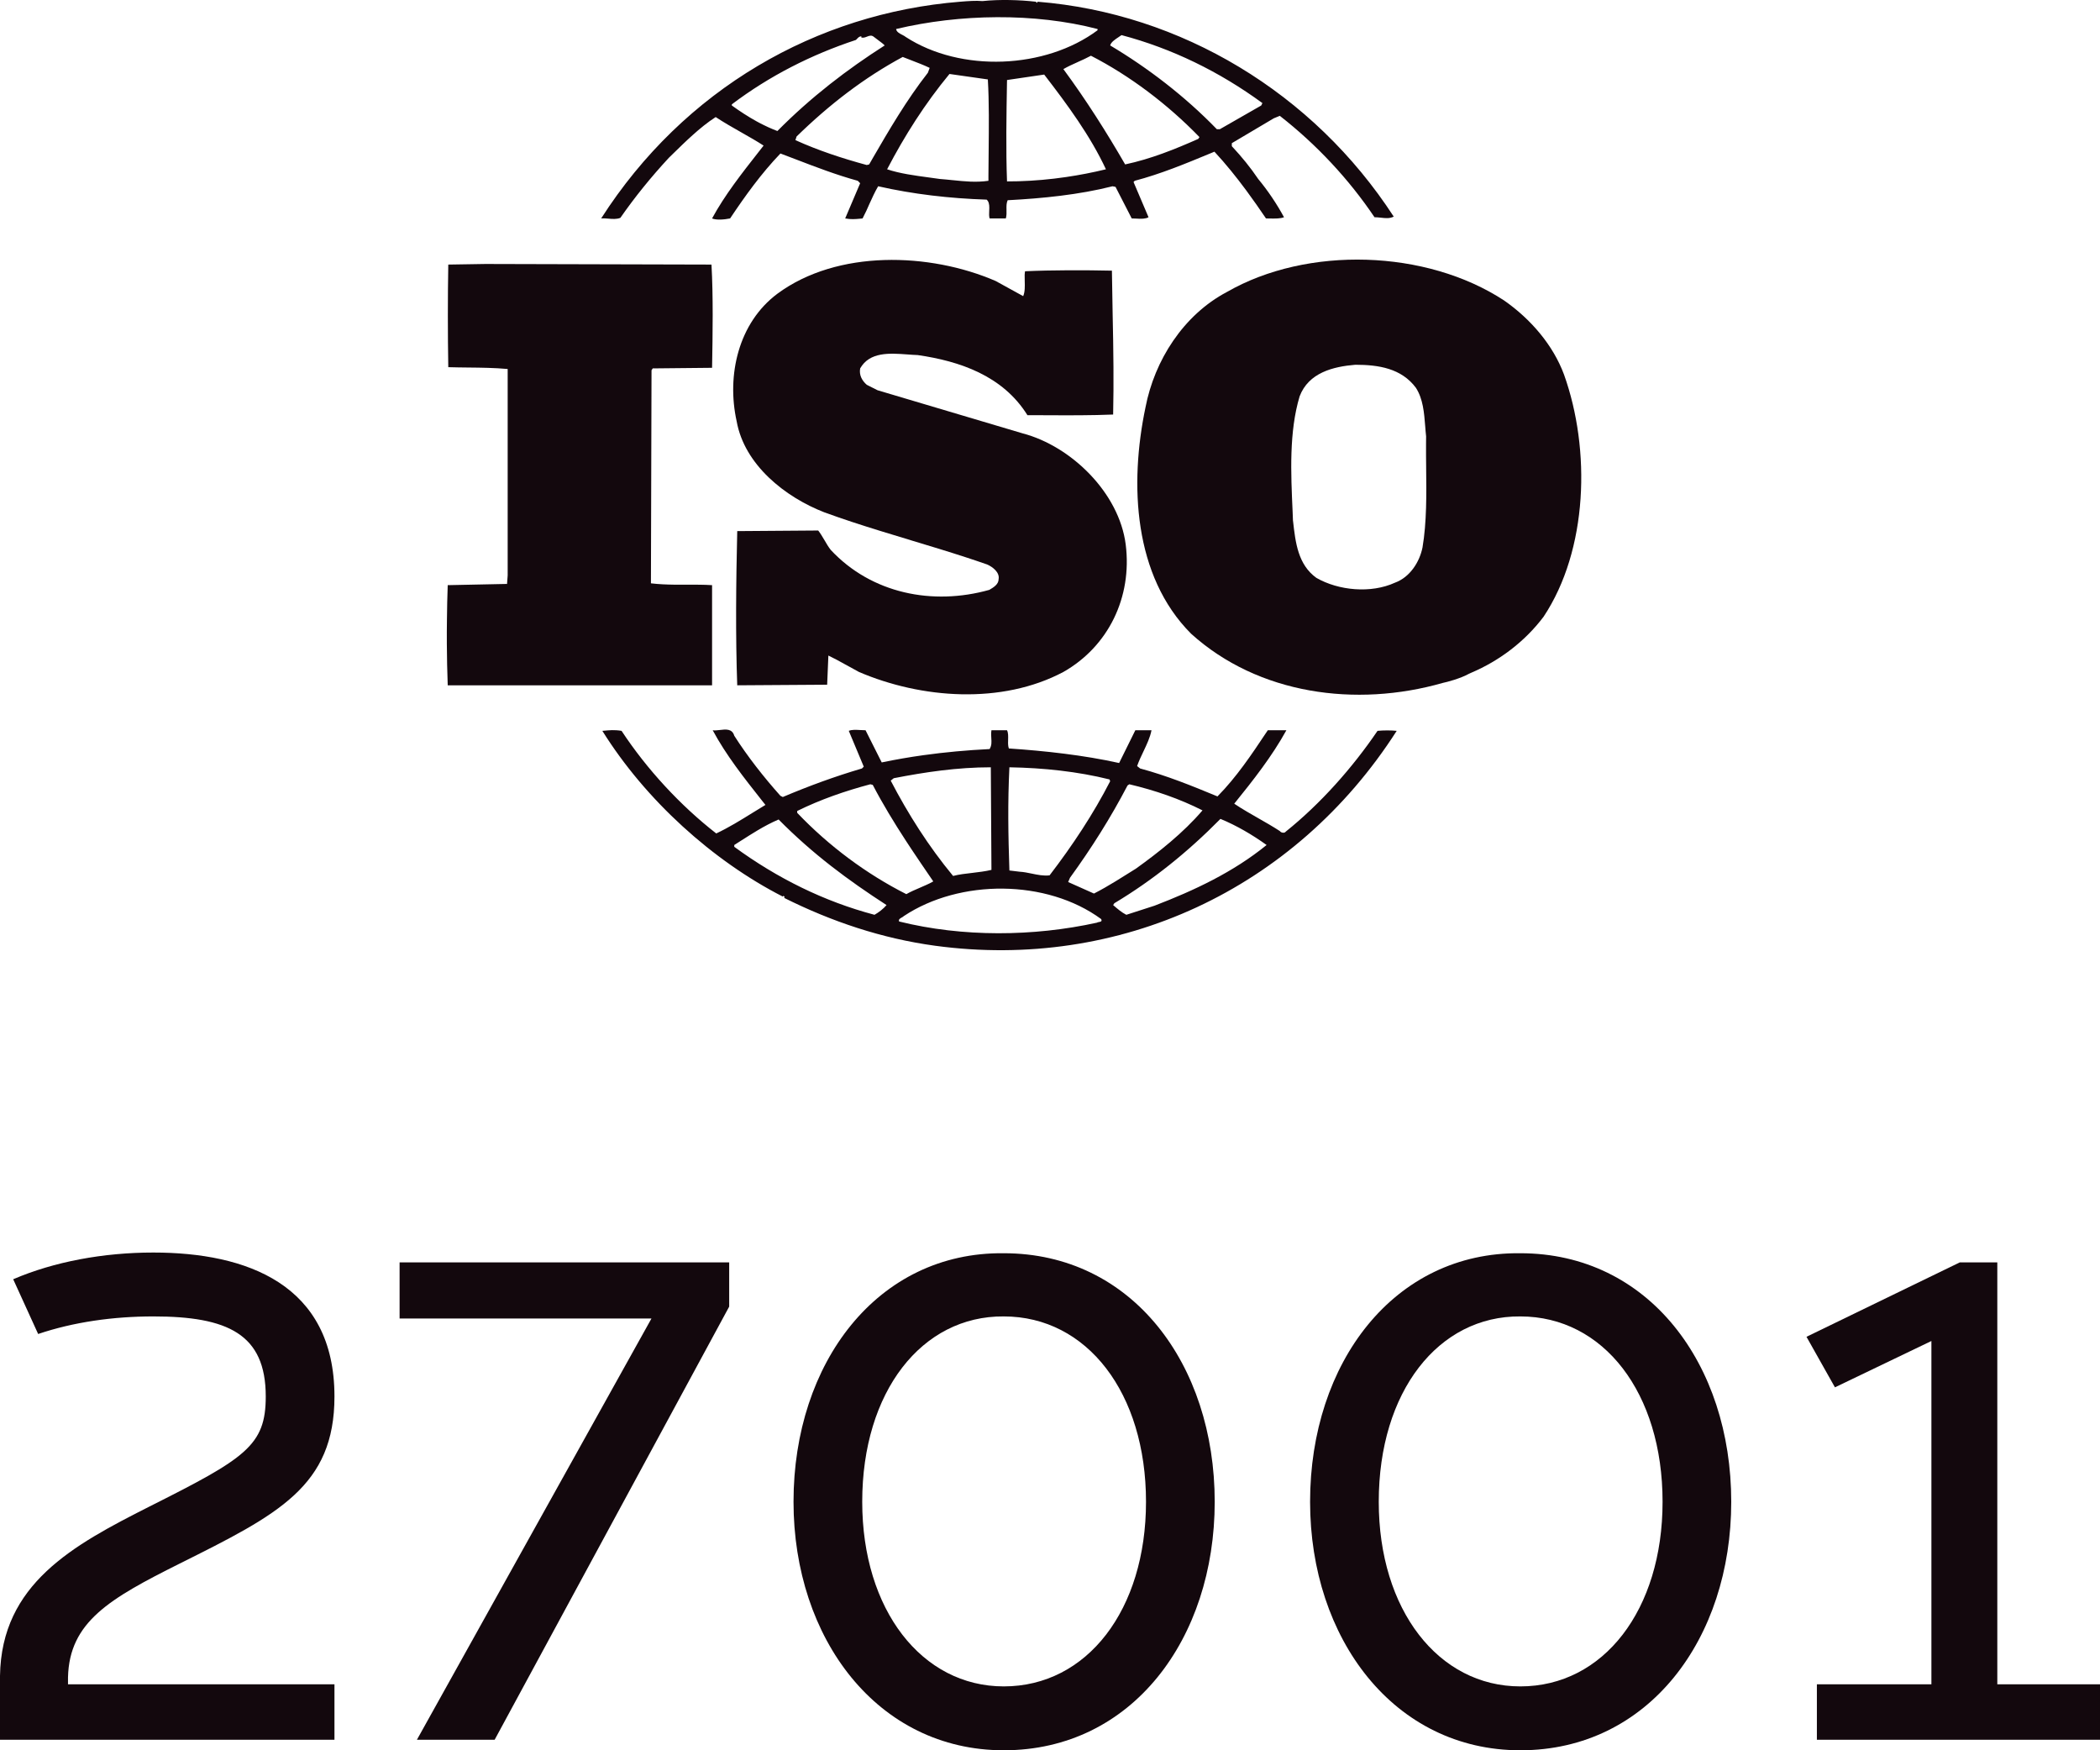 <?xml version="1.0" encoding="utf-8"?><svg width="60" height="50" viewBox="0 0 60 50" fill="none" xmlns="http://www.w3.org/2000/svg">
<path fill-rule="evenodd" clip-rule="evenodd" d="M28.071 0.031C28.566 -0.021 29.131 -0.003 29.594 0.049L29.628 0.083L29.646 0.049C33.739 0.378 37.524 2.65 39.821 6.188C39.704 6.247 39.586 6.234 39.459 6.219L39.351 6.209L39.272 6.206C38.536 5.113 37.611 4.124 36.566 3.309L36.395 3.379L35.195 4.09V4.176C35.486 4.489 35.726 4.783 35.949 5.113C36.223 5.443 36.48 5.824 36.686 6.206C36.577 6.247 36.434 6.244 36.286 6.242L36.171 6.24C35.992 5.975 35.805 5.708 35.611 5.445C35.322 5.054 35.016 4.675 34.698 4.333L34.578 4.383C33.866 4.678 33.166 4.968 32.42 5.165L32.387 5.2L32.815 6.206C32.774 6.23 32.721 6.241 32.666 6.246L32.626 6.248L32.559 6.249L32.454 6.244L32.335 6.24L31.872 5.338L31.787 5.321C30.828 5.564 29.784 5.668 28.79 5.72C28.754 5.8 28.755 5.889 28.757 5.981L28.757 5.991C28.76 6.074 28.761 6.159 28.738 6.24H28.275C28.256 6.179 28.259 6.103 28.263 6.024L28.266 5.937C28.266 5.89 28.263 5.845 28.251 5.804C28.241 5.765 28.221 5.73 28.19 5.703C27.128 5.668 26.083 5.547 25.09 5.321C24.994 5.485 24.916 5.659 24.837 5.833L24.754 6.019L24.645 6.24L24.588 6.246C24.431 6.261 24.317 6.271 24.148 6.24L24.576 5.234L24.508 5.165C23.899 4.997 23.312 4.773 22.722 4.546L22.298 4.385C21.749 4.957 21.288 5.599 20.86 6.24C20.688 6.275 20.464 6.292 20.345 6.24C20.707 5.571 21.199 4.947 21.687 4.325L21.689 4.323L21.817 4.159C21.625 4.034 21.416 3.915 21.205 3.796L21.197 3.791L21.174 3.778C20.93 3.639 20.682 3.499 20.448 3.344C20.215 3.495 19.999 3.671 19.787 3.862C19.599 4.03 19.415 4.21 19.227 4.394L19.112 4.506C18.598 5.061 18.135 5.633 17.725 6.223C17.619 6.266 17.499 6.256 17.383 6.246C17.311 6.24 17.241 6.234 17.176 6.24C19.541 2.546 23.326 0.378 27.436 0.049C27.659 0.031 27.881 0.014 28.071 0.031ZM31.359 0.864V0.829C29.56 0.361 27.419 0.396 25.603 0.829C25.614 0.91 25.696 0.953 25.773 0.993L25.776 0.994L25.837 1.027L25.877 1.055C27.453 2.078 29.869 1.974 31.359 0.864ZM36.035 3.014L36.069 2.945C34.836 2.043 33.482 1.384 32.044 1.003L31.962 1.058L31.96 1.06C31.856 1.129 31.745 1.202 31.719 1.298C32.797 1.939 33.86 2.754 34.767 3.691H34.853L36.035 3.014ZM25.277 1.298C24.217 1.974 23.171 2.772 22.211 3.743C22.123 3.71 22.037 3.673 21.95 3.634L21.831 3.577L21.728 3.526L21.616 3.466C21.373 3.332 21.139 3.179 20.91 3.014V2.98C21.989 2.165 23.189 1.558 24.455 1.141L24.481 1.115C24.52 1.073 24.554 1.037 24.61 1.037V1.072C24.669 1.087 24.722 1.066 24.773 1.046C24.839 1.02 24.901 0.996 24.97 1.055C25.009 1.087 25.051 1.118 25.093 1.148L25.103 1.156L25.114 1.164C25.173 1.207 25.231 1.25 25.277 1.298ZM34.236 3.968L34.27 3.916C33.363 2.98 32.284 2.165 31.17 1.592C31.05 1.657 30.925 1.714 30.798 1.77L30.797 1.771C30.652 1.836 30.51 1.9 30.382 1.974C31.034 2.858 31.616 3.778 32.147 4.697C32.883 4.541 33.569 4.263 34.236 3.968ZM26.562 1.939L26.511 2.078C25.898 2.862 25.406 3.708 24.921 4.543L24.916 4.553L24.833 4.697L24.764 4.714C24.061 4.523 23.377 4.298 22.726 4.003L22.76 3.899C23.702 2.98 24.696 2.217 25.792 1.627L26.049 1.727C26.22 1.793 26.392 1.858 26.562 1.939ZM28.247 4.337C28.254 3.632 28.262 2.915 28.224 2.269L27.128 2.113C26.426 2.962 25.843 3.882 25.346 4.836C25.709 4.958 26.143 5.016 26.537 5.069L26.855 5.113C26.979 5.122 27.1 5.135 27.22 5.147L27.223 5.147C27.562 5.182 27.887 5.216 28.241 5.165V5.02C28.241 4.797 28.244 4.569 28.247 4.341L28.247 4.337ZM29.834 2.13C30.503 2.997 31.153 3.882 31.598 4.836C31.22 4.928 30.84 5.002 30.456 5.058C30.006 5.124 29.551 5.165 29.093 5.178L28.772 5.182C28.738 4.281 28.755 3.279 28.771 2.341L28.772 2.321V2.286L29.834 2.13Z" fill="#13080D"/>
<path d="M22.211 8.391C23.924 7.125 26.562 7.211 28.447 8.027L29.234 8.46C29.287 8.335 29.282 8.178 29.278 8.028L29.278 8.026C29.276 7.967 29.275 7.909 29.276 7.855C29.278 7.818 29.281 7.782 29.287 7.749C30.056 7.714 31 7.715 31.769 7.732L31.79 8.979C31.801 9.486 31.81 9.98 31.813 10.483C31.816 10.926 31.814 11.375 31.804 11.842C31.183 11.868 30.531 11.865 29.925 11.862L29.355 11.86C28.652 10.732 27.419 10.316 26.22 10.143C26.126 10.14 26.026 10.133 25.925 10.125C25.416 10.088 24.848 10.047 24.576 10.524C24.542 10.715 24.627 10.871 24.764 10.992L25.073 11.148L29.218 12.38C30.606 12.744 31.975 14.079 32.163 15.554C32.353 17.062 31.666 18.467 30.382 19.196C28.618 20.132 26.323 19.959 24.542 19.196L24.251 19.036L24.248 19.035C24.136 18.972 24.023 18.91 23.911 18.85C23.83 18.807 23.75 18.766 23.668 18.727L23.633 19.56L21.064 19.577C21.013 18.19 21.03 16.577 21.064 15.172L23.377 15.155C23.44 15.235 23.492 15.323 23.544 15.411C23.549 15.418 23.553 15.425 23.557 15.432C23.612 15.528 23.668 15.623 23.736 15.71C24.901 16.958 26.649 17.305 28.265 16.851L28.271 16.848C28.329 16.813 28.395 16.775 28.445 16.726C28.496 16.677 28.532 16.618 28.532 16.542C28.566 16.351 28.362 16.195 28.206 16.126C28.002 16.055 27.796 15.985 27.589 15.918C27.071 15.749 26.55 15.592 26.029 15.435L26.012 15.429L25.154 15.168C24.613 15.001 24.076 14.827 23.548 14.634C22.435 14.201 21.27 13.282 21.047 12.033C20.756 10.715 21.098 9.223 22.211 8.391Z" fill="#13080D"/>
<path fill-rule="evenodd" clip-rule="evenodd" d="M35.058 8.339C37.354 7.021 40.746 7.125 42.972 8.582C43.743 9.119 44.376 9.865 44.685 10.697C45.456 12.848 45.37 15.71 44.103 17.617C43.554 18.346 42.818 18.884 42.047 19.213L41.974 19.246C41.717 19.387 41.343 19.484 41.225 19.508C38.74 20.219 35.949 19.837 34.031 18.103C32.387 16.455 32.266 13.837 32.729 11.634C32.986 10.299 33.808 8.998 35.058 8.339ZM40.72 12.175C40.69 11.791 40.659 11.397 40.455 11.079C40.043 10.524 39.392 10.42 38.724 10.42C38.091 10.472 37.389 10.646 37.132 11.322C36.829 12.336 36.881 13.5 36.932 14.619L36.942 14.877L36.945 14.892C37.013 15.495 37.084 16.129 37.611 16.508C38.245 16.872 39.17 16.959 39.855 16.646C40.283 16.49 40.558 16.057 40.643 15.64C40.765 14.919 40.756 14.109 40.747 13.344V13.327L40.744 13.019V12.679L40.746 12.467C40.735 12.371 40.728 12.274 40.72 12.175Z" fill="#13080D"/>
<path d="M12.808 7.558L13.871 7.541L20.328 7.558C20.379 8.46 20.363 9.518 20.345 10.507L18.65 10.524L18.615 10.576L18.598 16.664C18.708 16.677 18.821 16.686 18.936 16.692C19.042 16.698 19.151 16.7 19.26 16.702L19.615 16.702C19.863 16.702 20.11 16.701 20.345 16.716V19.577H12.792C12.777 19.182 12.77 18.789 12.767 18.396C12.765 18.162 12.767 17.928 12.77 17.694C12.773 17.37 12.78 17.045 12.792 16.716L14.487 16.681L14.505 16.438V10.541C14.126 10.507 13.756 10.503 13.377 10.499L13.372 10.499C13.187 10.497 12.999 10.495 12.808 10.489C12.792 9.553 12.792 8.478 12.808 7.558Z" fill="#13080D"/>
<path fill-rule="evenodd" clip-rule="evenodd" d="M24.581 20.855C24.631 20.858 24.681 20.861 24.73 20.861L25.192 21.78C25.585 21.698 25.982 21.629 26.385 21.573C27.002 21.487 27.632 21.43 28.275 21.398C28.337 21.294 28.33 21.196 28.323 21.09L28.323 21.087C28.318 21.017 28.314 20.943 28.327 20.861H28.772C28.809 20.934 28.806 21.033 28.803 21.133L28.803 21.166C28.802 21.2 28.8 21.234 28.803 21.266L28.809 21.321L28.824 21.381C29.851 21.45 30.965 21.572 31.975 21.797L32.438 20.861H32.9C32.861 21.065 32.766 21.263 32.672 21.462L32.669 21.468C32.603 21.605 32.538 21.743 32.489 21.884L32.575 21.953C33.345 22.161 34.031 22.439 34.785 22.751C35.329 22.2 35.761 21.553 36.175 20.932L36.183 20.921L36.223 20.861H36.754C36.343 21.606 35.811 22.283 35.264 22.959C35.38 23.038 35.501 23.112 35.625 23.185L35.95 23.373C36.158 23.491 36.365 23.61 36.566 23.74C36.601 23.792 36.702 23.809 36.736 23.757C37.73 22.959 38.639 21.936 39.358 20.878C39.53 20.861 39.752 20.861 39.906 20.878C36.995 25.422 31.975 27.729 26.717 27.017C25.192 26.809 23.754 26.324 22.401 25.648C22.435 25.63 22.401 25.595 22.383 25.595C22.366 25.595 22.366 25.613 22.366 25.613C20.363 24.59 18.444 22.855 17.21 20.878L17.267 20.873C17.346 20.866 17.416 20.86 17.486 20.858C17.528 20.858 17.57 20.858 17.613 20.861C17.659 20.864 17.707 20.869 17.759 20.878C18.478 21.971 19.438 23.011 20.464 23.809C20.818 23.643 21.162 23.43 21.504 23.218L21.87 22.994L21.767 22.865C21.254 22.216 20.747 21.576 20.363 20.861C20.419 20.871 20.488 20.863 20.562 20.854L20.564 20.854C20.734 20.833 20.919 20.811 20.979 21.017C21.355 21.606 21.817 22.196 22.298 22.734L22.366 22.768C23.102 22.456 23.857 22.179 24.627 21.953L24.679 21.901L24.251 20.878C24.336 20.841 24.455 20.848 24.579 20.855L24.581 20.855ZM28.327 24.85C28.15 24.892 27.963 24.914 27.778 24.936C27.59 24.957 27.403 24.979 27.231 25.023C26.528 24.173 25.946 23.254 25.449 22.3L25.536 22.231C26.426 22.057 27.35 21.919 28.309 21.919L28.327 24.85ZM31.719 22.317L31.701 22.266C30.794 22.04 29.818 21.936 28.84 21.919C28.79 22.942 28.806 23.844 28.84 24.867L29.131 24.902C29.249 24.909 29.364 24.932 29.478 24.956C29.646 24.991 29.815 25.026 29.988 25.006C30.64 24.156 31.238 23.254 31.719 22.317ZM24.936 22.422C25.221 22.968 25.543 23.496 25.883 24.018L26.056 24.281L26.307 24.654L26.665 25.179C26.604 25.215 26.538 25.247 26.471 25.277L26.28 25.361C26.147 25.418 26.015 25.474 25.895 25.543C24.764 24.971 23.685 24.173 22.777 23.22V23.167C23.445 22.838 24.148 22.595 24.867 22.404L24.936 22.422ZM32.454 24.815C33.106 24.347 33.808 23.792 34.357 23.15C33.705 22.82 33.003 22.578 32.266 22.404L32.215 22.439C31.735 23.358 31.188 24.225 30.571 25.075L30.519 25.197L31.256 25.526C31.466 25.419 31.672 25.299 31.877 25.174L32.454 24.815ZM36.189 24.139C35.23 24.919 34.116 25.439 32.986 25.873L32.181 26.133C32.045 26.064 31.926 25.961 31.806 25.857L31.804 25.855L31.838 25.803C32.935 25.145 33.928 24.347 34.87 23.393C35.333 23.584 35.777 23.844 36.189 24.139ZM24.986 26.133C25.107 26.064 25.243 25.959 25.33 25.855C24.233 25.145 23.223 24.399 22.246 23.41C22.038 23.499 21.838 23.606 21.643 23.722C21.489 23.814 21.337 23.91 21.186 24.007L21.18 24.01L21.149 24.03L20.979 24.139V24.191C22.211 25.092 23.548 25.752 24.986 26.133ZM31.462 26.255C31.495 26.323 31.447 26.331 31.399 26.339L31.397 26.34C31.375 26.343 31.353 26.347 31.341 26.358C29.525 26.757 27.505 26.775 25.689 26.324C25.666 26.265 25.714 26.238 25.763 26.211L25.764 26.21L25.794 26.193C25.806 26.185 25.818 26.177 25.826 26.168C27.419 25.11 29.903 25.11 31.462 26.255Z" fill="#13080D"/>
<path d="M1.943 48.115V47.914C1.982 46.33 3.132 45.668 5.135 44.666C7.95 43.262 9.556 42.459 9.556 39.893C9.556 36.684 7.038 35.781 4.381 35.781C2.954 35.781 1.546 36.042 0.377 36.544L1.09 38.108C2.101 37.767 3.231 37.606 4.381 37.606C6.503 37.606 7.593 38.108 7.593 39.893C7.593 41.296 7.018 41.657 4.262 43.041C2.082 44.144 0.04 45.247 0 47.874V49.699H9.556V48.115H1.943Z" fill="#13080D"/>
<path d="M20.834 36.062H11.417V37.666H18.613L11.912 49.699H14.133L20.834 37.326V36.062Z" fill="#13080D"/>
<path fill-rule="evenodd" clip-rule="evenodd" d="M22.672 42.901C22.672 38.93 25.071 35.761 28.679 35.801C32.347 35.801 34.706 38.97 34.706 42.901C34.706 46.811 32.347 50 28.679 50C25.071 50 22.672 46.811 22.672 42.901ZM32.743 42.901C32.743 39.792 31.058 37.606 28.679 37.606C26.34 37.586 24.635 39.752 24.635 42.901C24.635 45.989 26.34 48.175 28.679 48.175C31.058 48.175 32.743 45.989 32.743 42.901Z" fill="#13080D"/>
<path fill-rule="evenodd" clip-rule="evenodd" d="M43.438 35.801C39.829 35.761 37.431 38.93 37.431 42.901C37.431 46.811 39.829 50 43.438 50C47.105 50 49.464 46.811 49.464 42.901C49.464 38.97 47.105 35.801 43.438 35.801ZM43.438 37.606C45.816 37.606 47.502 39.792 47.502 42.901C47.502 45.989 45.816 48.175 43.438 48.175C41.098 48.175 39.393 45.989 39.393 42.901C39.393 39.752 41.098 37.586 43.438 37.606Z" fill="#13080D"/>
<path d="M57.066 36.062V48.115H60V49.699H51.911V48.115H55.183V38.308L52.427 39.632L51.614 38.188L55.995 36.062H57.066Z" fill="#13080D"/>
</svg>
